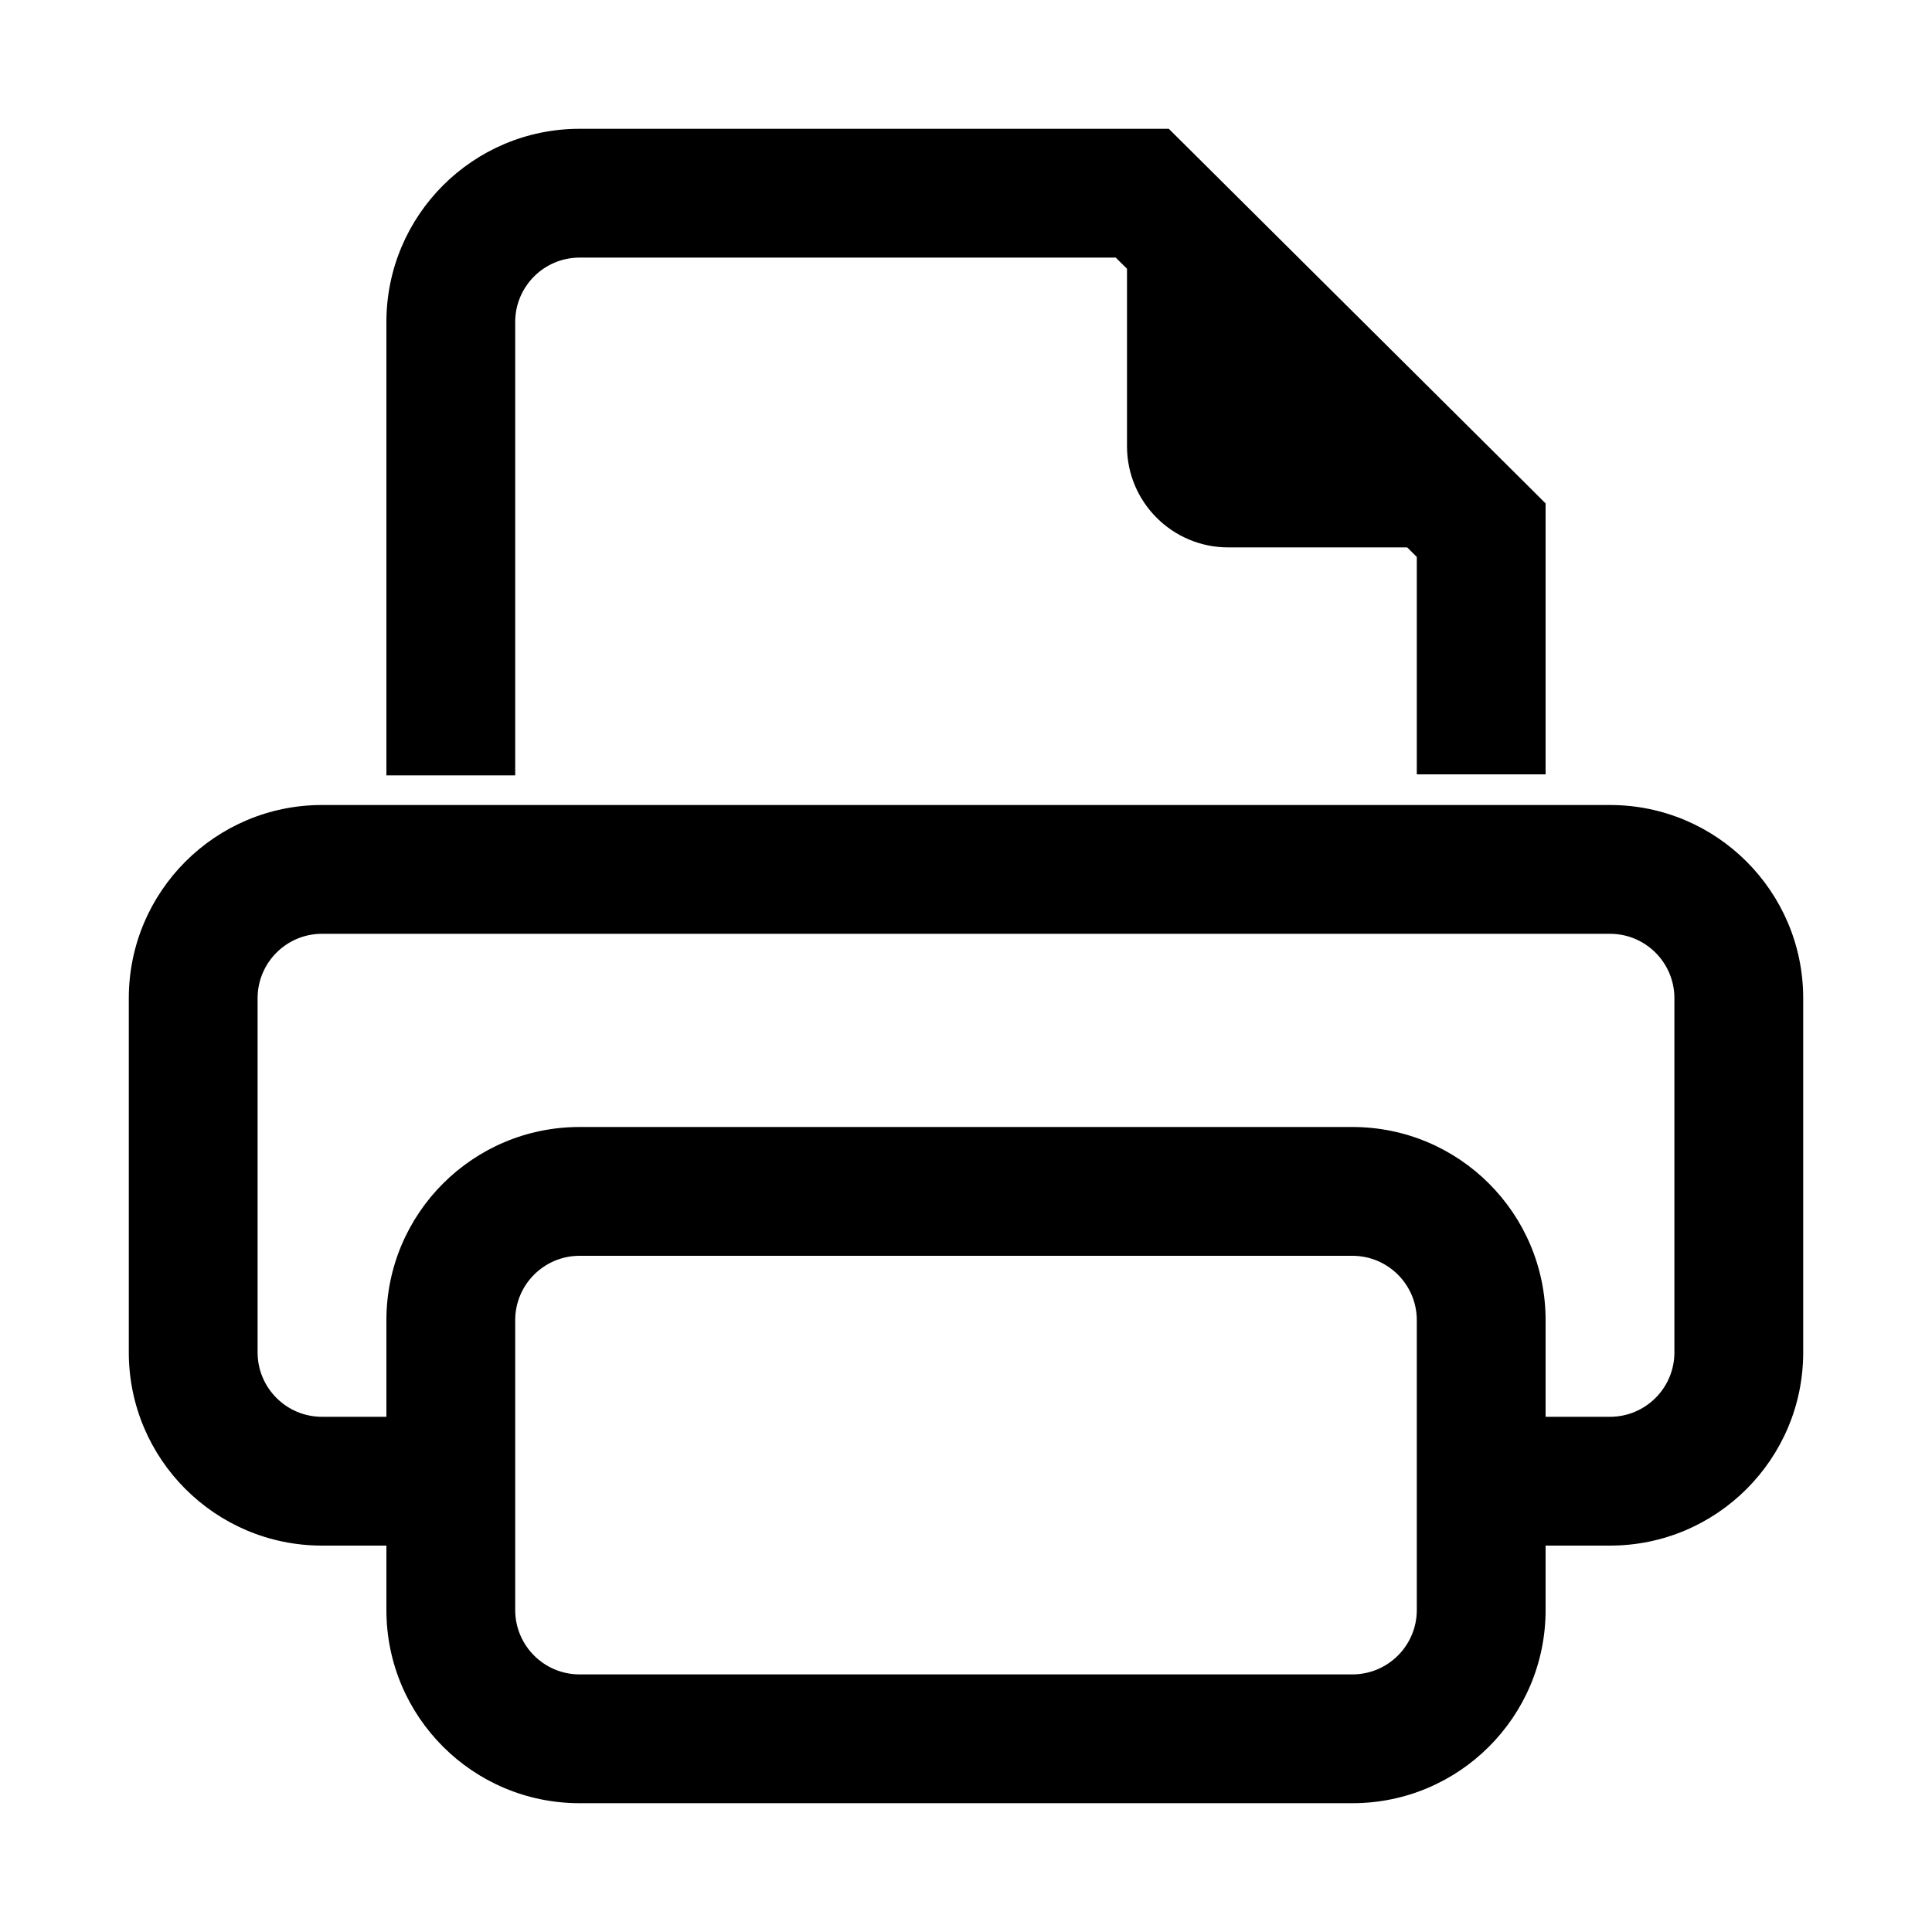 <svg width="30" height="30" viewBox="0 0 30 30" fill="none" xmlns="http://www.w3.org/2000/svg">
<path d="M25 12.5C26.656 12.5 28 13.844 28 15.5V21C28 22.656 26.656 24 25 24H24V25C24 26.657 22.657 28 21 28H9C7.343 28 6 26.657 6 25V24H5C3.344 24 2 22.656 2 21V15.5C2 13.844 3.344 12.5 5 12.5H25ZM9 19.5C8.448 19.5 8 19.948 8 20.5V25C8 25.552 8.448 26 9 26H21C21.552 26 22 25.552 22 25V20.5C22 19.948 21.552 19.5 21 19.5H9ZM5 14.5C4.448 14.5 4 14.948 4 15.5V21C4 21.552 4.448 22 5 22H6V20.5C6 18.843 7.343 17.5 9 17.5H21C22.657 17.5 24 18.843 24 20.5V22H25C25.552 22 26 21.552 26 21V15.5C26 14.948 25.552 14.5 25 14.5H5ZM18.442 2.291L23.705 7.523L24 7.817V12.024H22V8.648L21.851 8.5H19.071C18.204 8.5 17.5 7.796 17.5 6.929V4.173L17.325 4H9C8.448 4 8 4.448 8 5V12.04H6V5C6 3.344 7.344 2 9 2H18.149L18.442 2.291Z" fill="black"/>
</svg>
